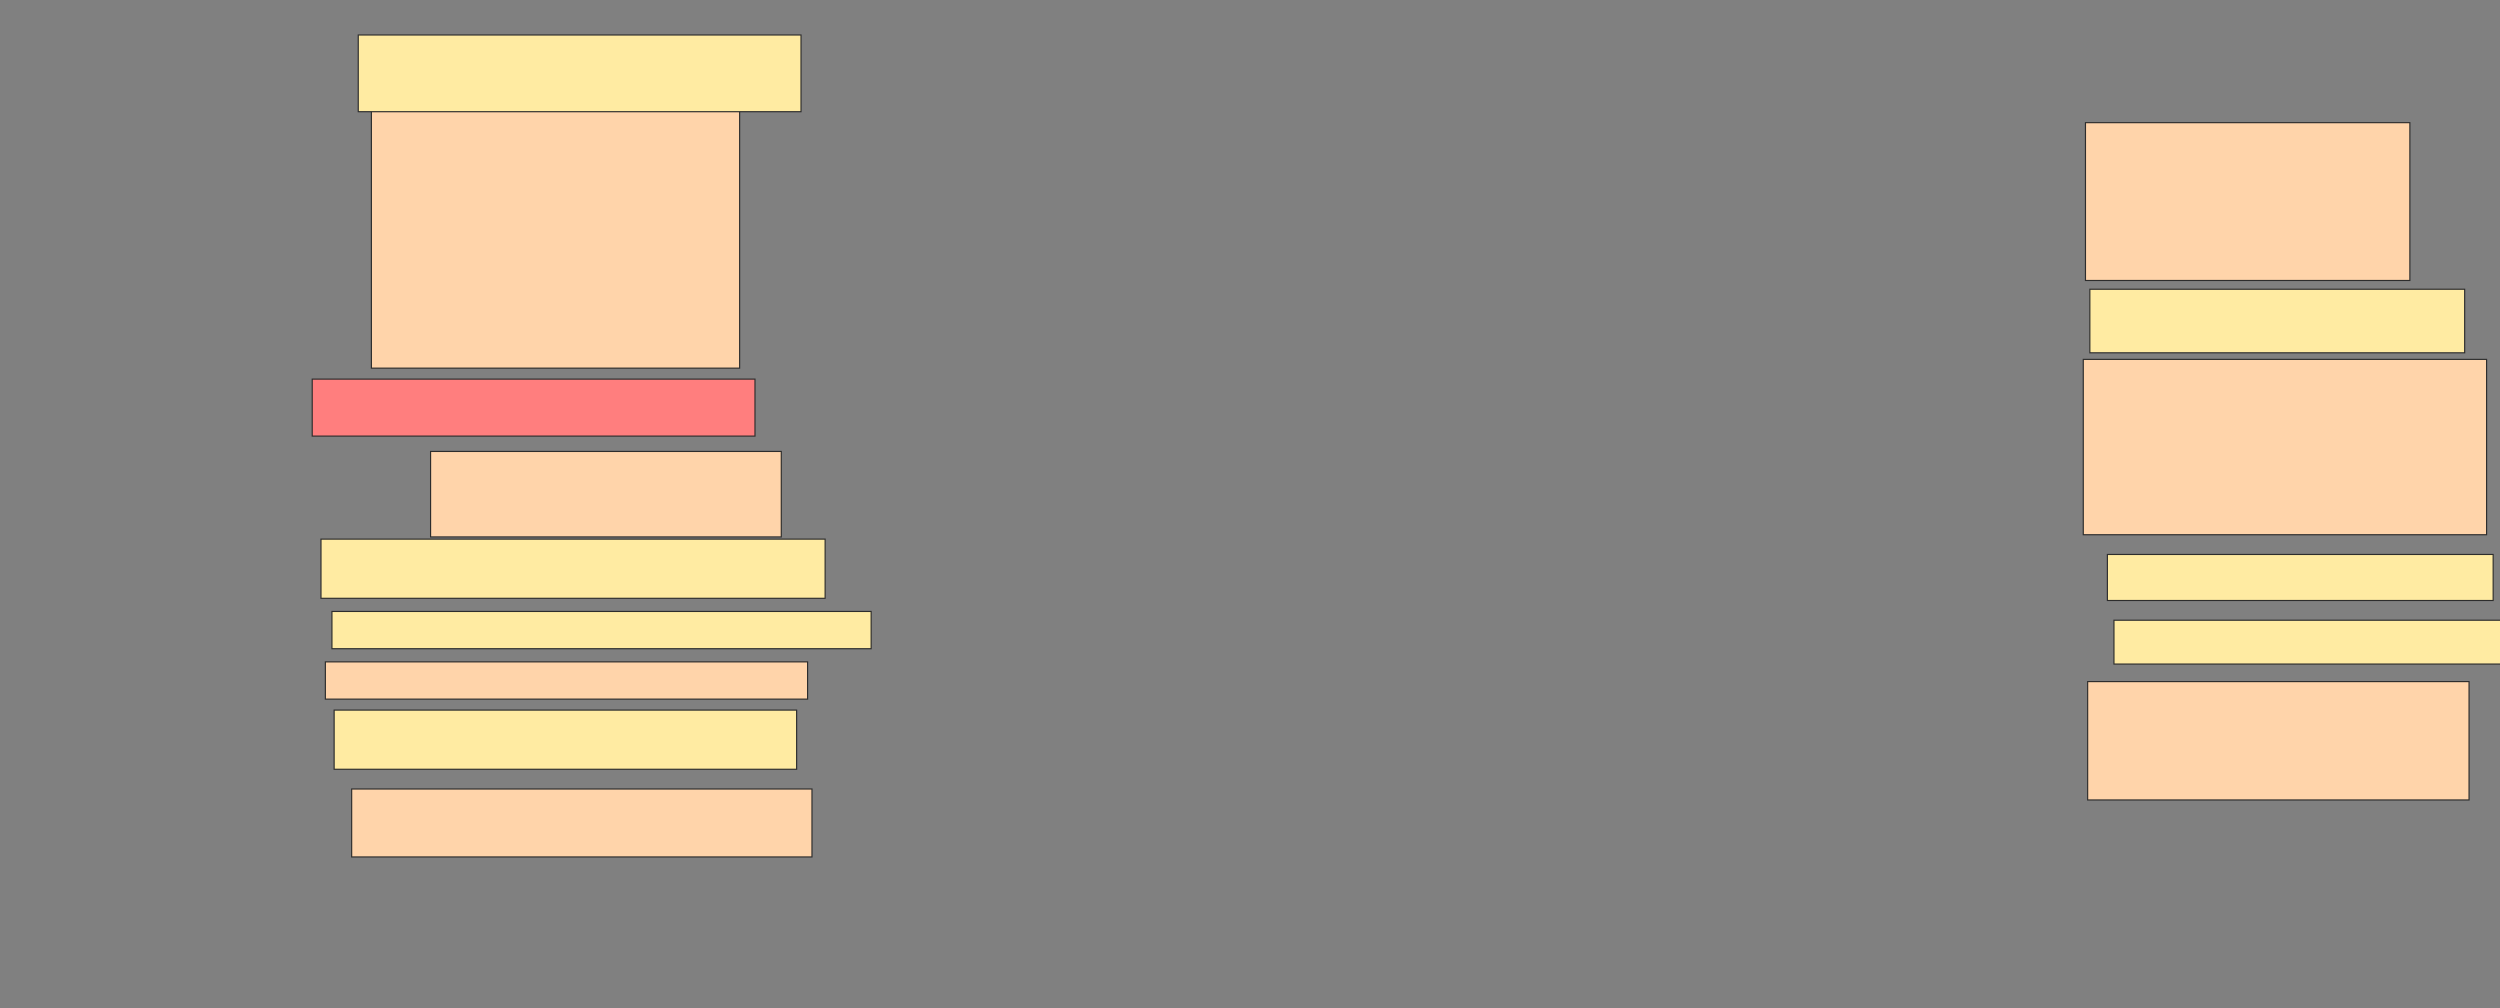 <svg xmlns="http://www.w3.org/2000/svg" width="2152" height="868">
 <rect width="100%" height="100%" fill="#808080" stroke="none"/>
 <!-- Created with Image Occlusion Enhanced -->
 <g>
  <title>Labels</title>
  <rect id="svg_9" height="101.887" width="328.302" y="586.717" x="1797.056" stroke-linecap="null" stroke-linejoin="null" stroke-dasharray="null" stroke="#2D2D2D" fill="#ffd4aa"/>
  <rect id="svg_10" height="150.943" width="347.17" y="309.358" x="1793.283" stroke-linecap="null" stroke-linejoin="null" stroke-dasharray="null" stroke="#2D2D2D" fill="#ffd4aa"/>
  <rect id="svg_11" height="135.849" width="279.245" y="105.585" x="1795.17" stroke-linecap="null" stroke-linejoin="null" stroke-dasharray="null" stroke="#2D2D2D" fill="#ffd4aa"/>
  <rect id="svg_12" height="222.642" width="316.981" y="94.264" x="319.698" stroke-linecap="null" stroke-linejoin="null" stroke-dasharray="null" stroke="#2D2D2D" fill="#ffd4aa"/>
  <rect id="svg_13" height="73.585" width="301.887" y="388.604" x="370.641" stroke-linecap="null" stroke-linejoin="null" stroke-dasharray="null" stroke="#2D2D2D" fill="#ffd4aa"/>
  <rect id="svg_14" height="32.075" width="415.094" y="569.736" x="280.075" stroke-linecap="null" stroke-linejoin="null" stroke-dasharray="null" stroke="#2D2D2D" fill="#ffd4aa"/>
  <rect id="svg_15" height="58.491" width="396.226" y="679.17" x="302.717" stroke-linecap="null" stroke-linejoin="null" stroke-dasharray="null" stroke="#2D2D2D" fill="#ffd4aa"/>
 </g>
 <g>
  <title>Masks</title>
  <rect id="ceae7e0dcad245198bf19925d515ed6f-ao-1" height="66.038" width="381.132" y="30.113" x="308.377" stroke="#2D2D2D" fill="#FFEBA2"/>
  <rect id="ceae7e0dcad245198bf19925d515ed6f-ao-2" height="49.057" width="381.132" y="326.34" x="268.755" stroke="#2D2D2D" fill="#FF7E7E" class="qshape"/>
  <rect stroke="#2D2D2D" id="ceae7e0dcad245198bf19925d515ed6f-ao-3" height="50.943" width="433.962" y="464.075" x="276.302" fill="#FFEBA2"/>
  <rect id="ceae7e0dcad245198bf19925d515ed6f-ao-4" height="32.075" width="464.151" y="526.34" x="285.736" stroke-linecap="null" stroke-linejoin="null" stroke-dasharray="null" stroke="#2D2D2D" fill="#FFEBA2"/>
  <rect id="ceae7e0dcad245198bf19925d515ed6f-ao-5" height="50.943" width="398.113" y="611.245" x="287.622" stroke-linecap="null" stroke-linejoin="null" stroke-dasharray="null" stroke="#2D2D2D" fill="#FFEBA2"/>
  <rect id="ceae7e0dcad245198bf19925d515ed6f-ao-6" height="54.717" width="322.642" y="248.981" x="1798.943" stroke-linecap="null" stroke-linejoin="null" stroke-dasharray="null" stroke="#2D2D2D" fill="#FFEBA2"/>
  <rect id="ceae7e0dcad245198bf19925d515ed6f-ao-7" height="39.623" width="332.075" y="477.283" x="1814.038" stroke-linecap="null" stroke-linejoin="null" stroke-dasharray="null" stroke="#2D2D2D" fill="#FFEBA2"/>
  <rect id="ceae7e0dcad245198bf19925d515ed6f-ao-8" height="37.736" width="349.057" y="533.887" x="1819.698" stroke-linecap="null" stroke-linejoin="null" stroke-dasharray="null" stroke="#2D2D2D" fill="#FFEBA2"/>
 </g>
</svg>